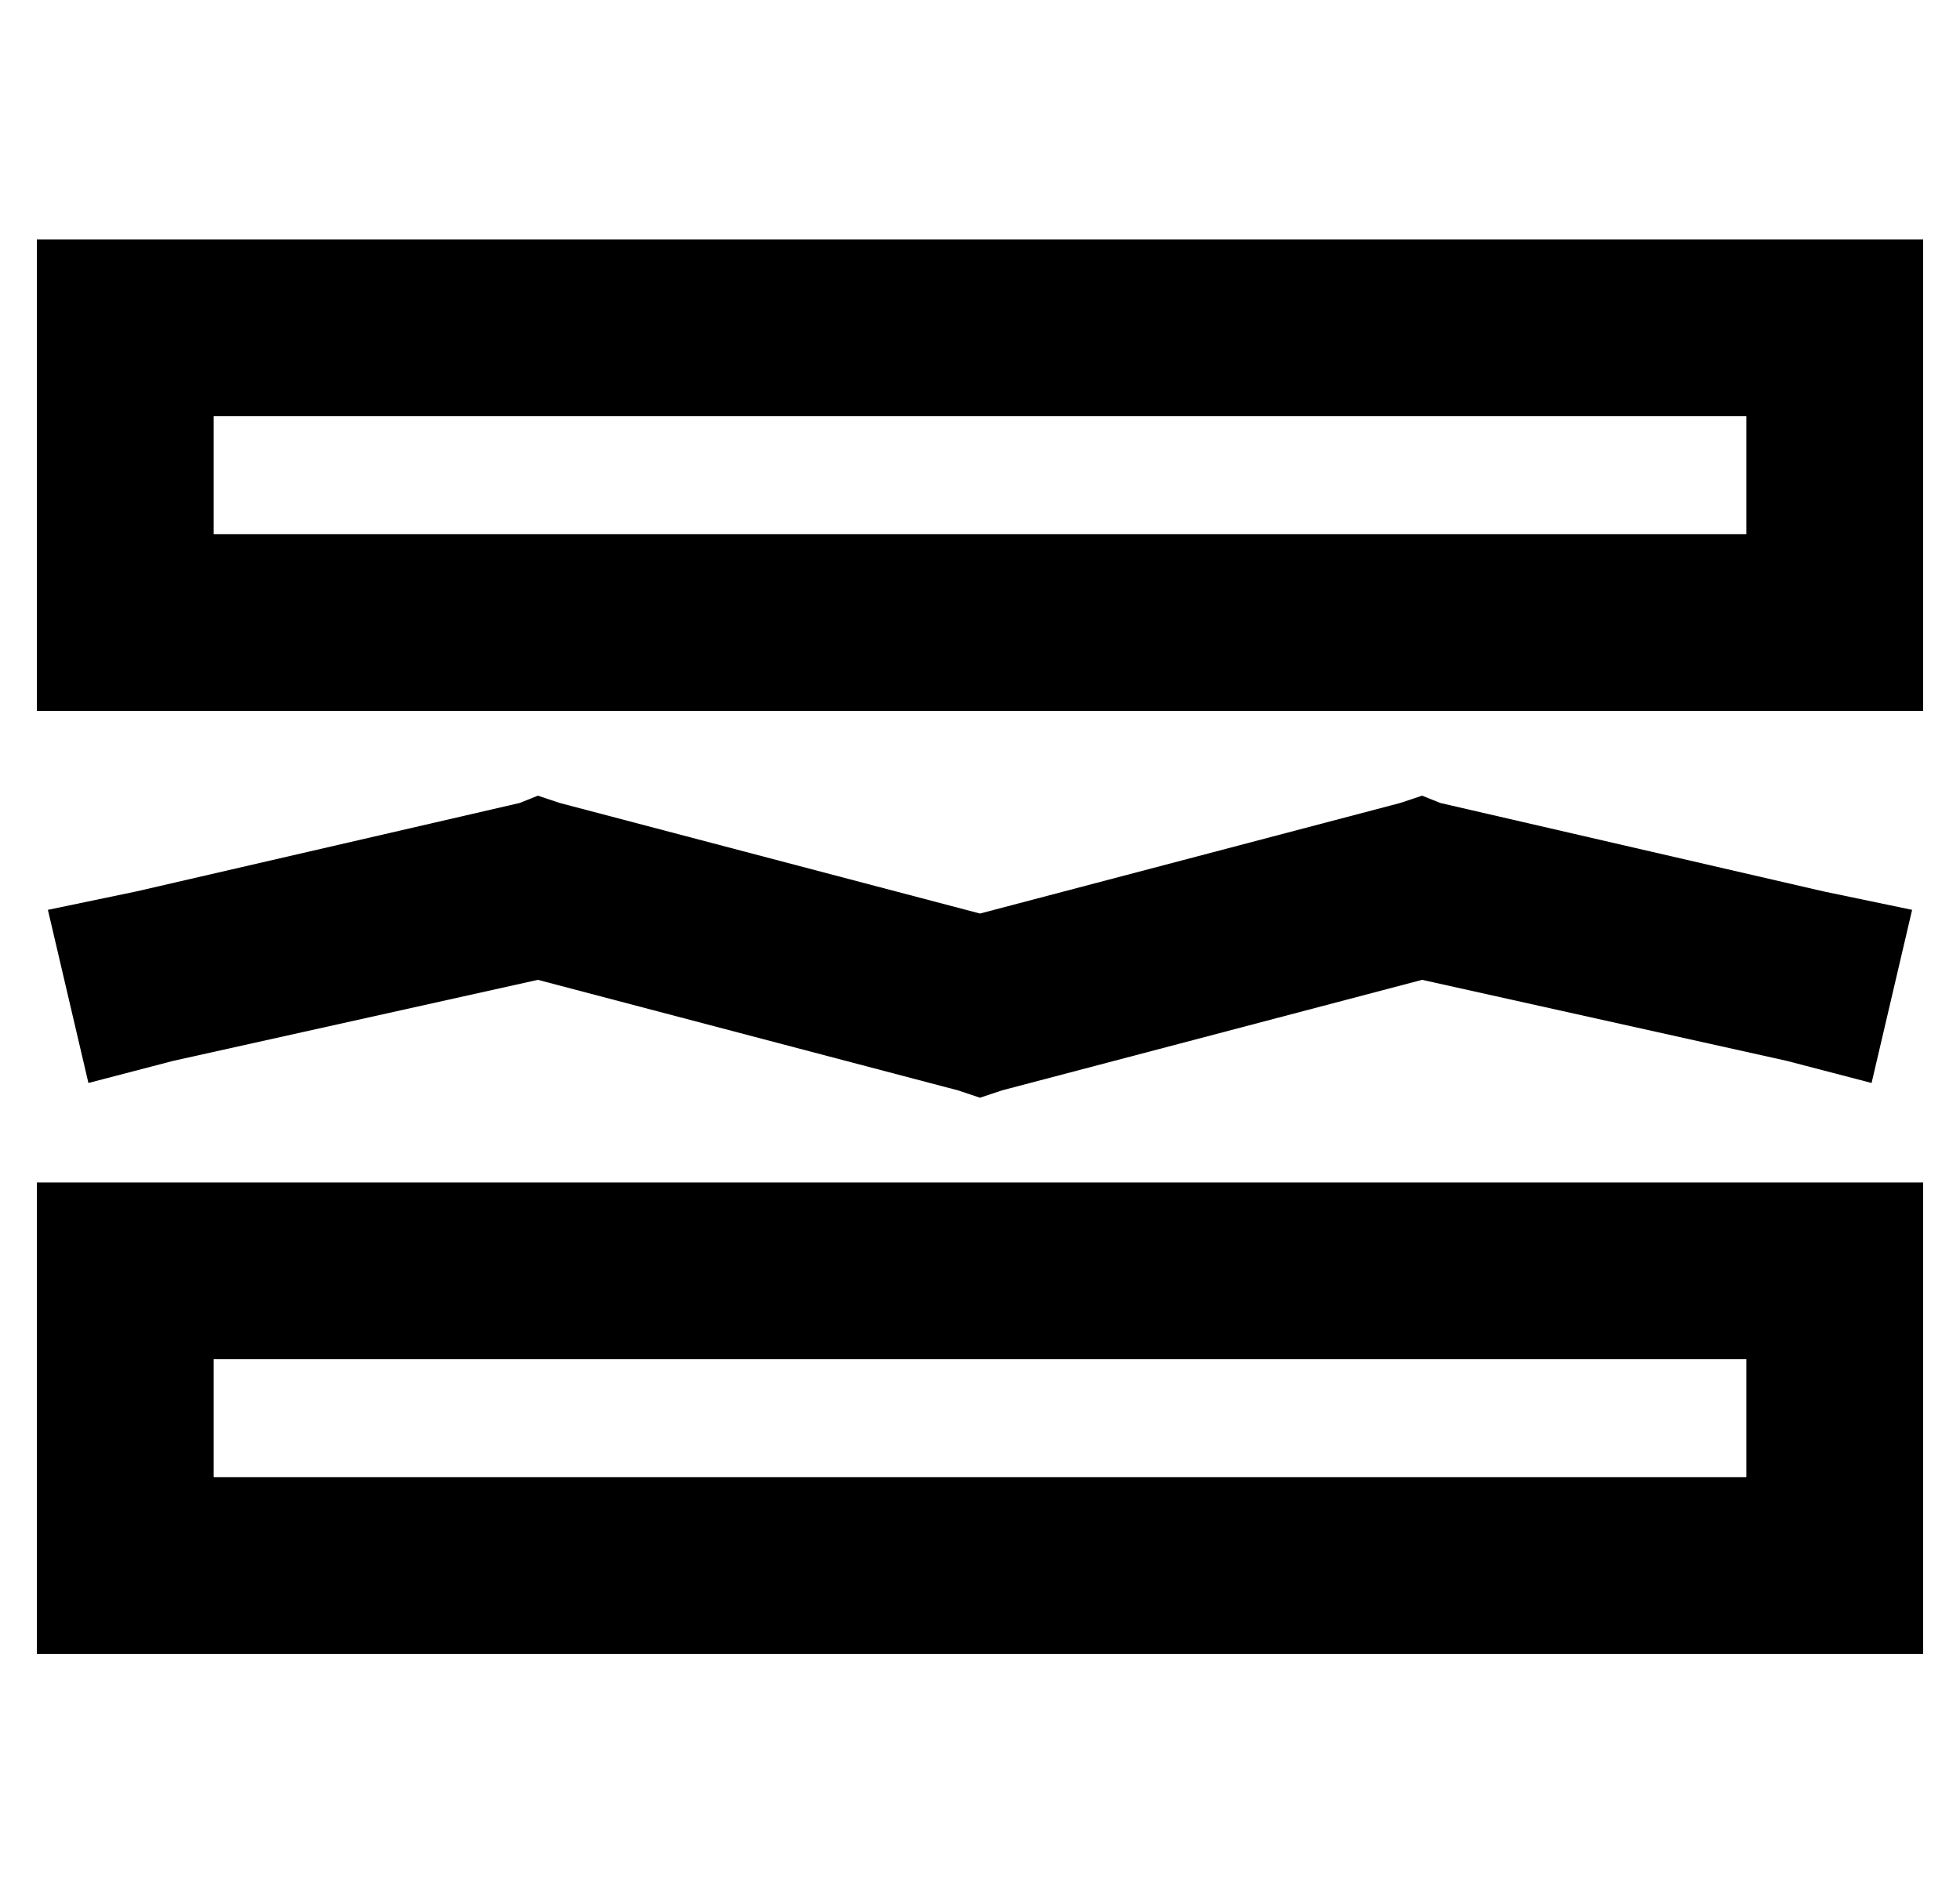 <?xml version="1.0" standalone="no"?>
<!DOCTYPE svg PUBLIC "-//W3C//DTD SVG 1.1//EN" "http://www.w3.org/Graphics/SVG/1.1/DTD/svg11.dtd" >
<svg xmlns="http://www.w3.org/2000/svg" xmlns:xlink="http://www.w3.org/1999/xlink" version="1.1" viewBox="-10 -40 532 512">
   <path fill="currentColor"
d="M464 73v32v-32v32h-416v0v-32v0h416v0zM48 25h-48h48h-48v48v0v32v0v48v0h48h464v-48v0v-32v0v-48v0h-48h-416zM464 361h-416h416h-416v-32v0h416v0v32v0zM48 281h-48h48h-48v48v0v32v0v48v0h48h464v-48v0v-32v0v-48v0h-48h-416zM142 178l-6 -2l6 2l-6 -2l-5 2v0l-104 24
v0l-24 5v0l11 47v0l23 -6v0l99 -22v0l114 30v0l6 2v0l6 -2v0l114 -30v0l99 22v0l23 6v0l11 -47v0l-24 -5v0l-104 -24v0l-5 -2v0l-6 2v0l-114 30v0l-114 -30v0z" />
</svg>
